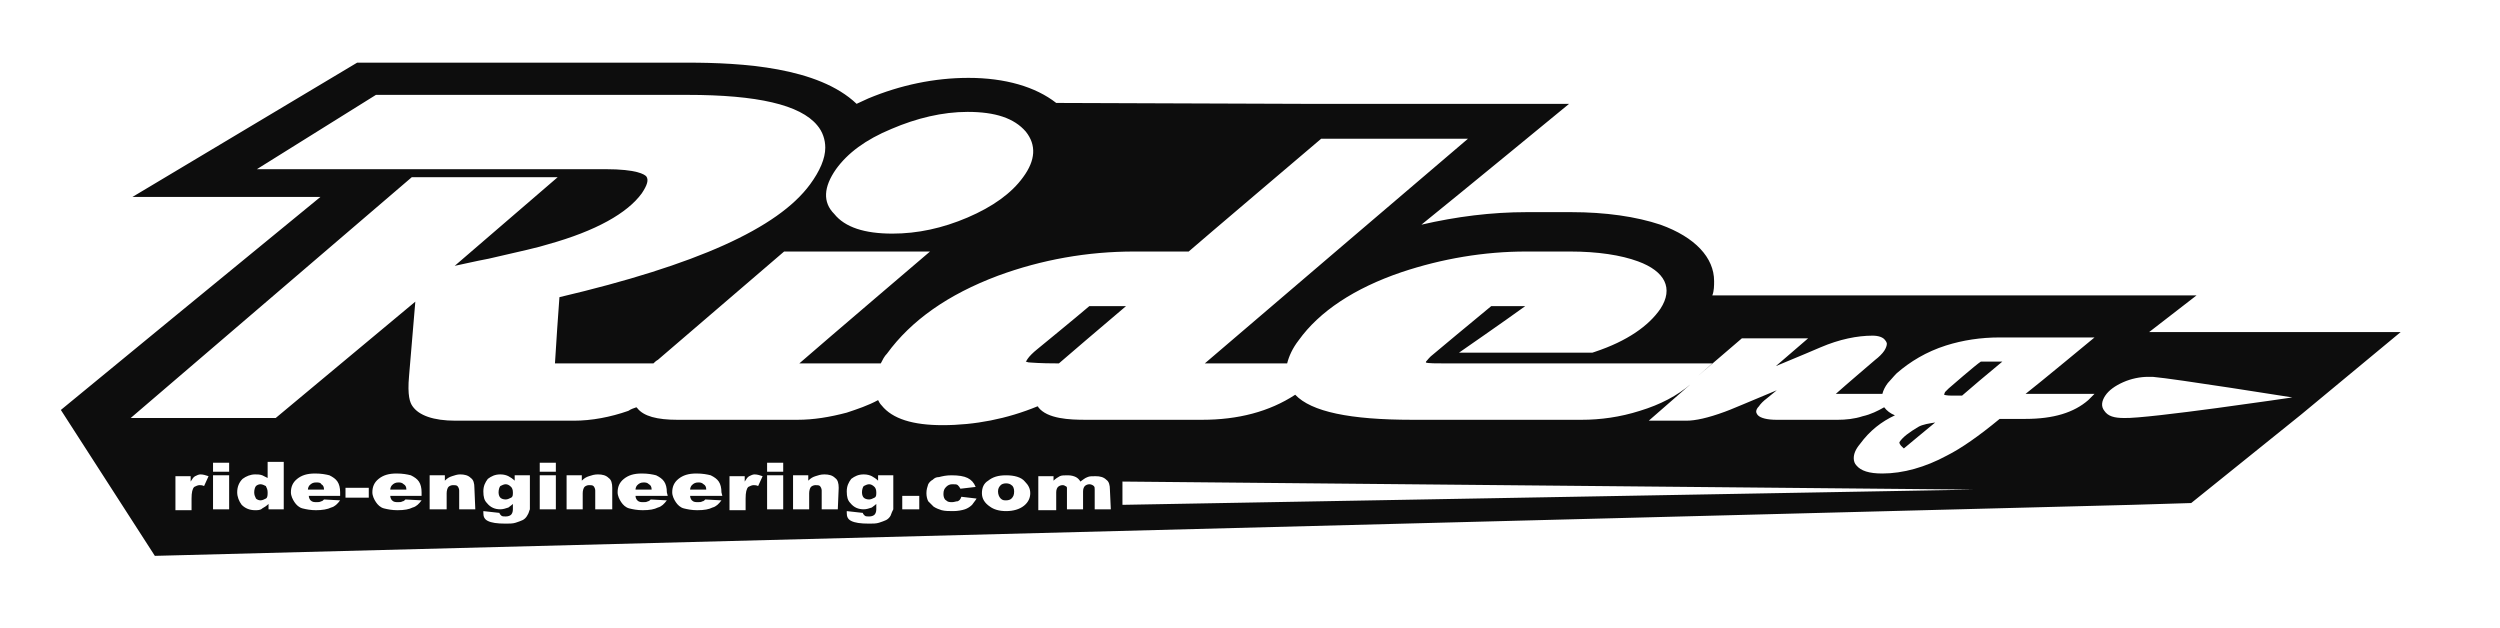 <?xml version="1.0" encoding="utf-8"?>
<!-- Generator: Adobe Illustrator 22.1.0, SVG Export Plug-In . SVG Version: 6.00 Build 0)  -->
<svg version="1.1" id="Layer_1" xmlns="http://www.w3.org/2000/svg" xmlns:xlink="http://www.w3.org/1999/xlink" x="0px" y="0px"
	 viewBox="0 0 279.3 70.2" style="enable-background:new 0 0 279.3 70.2;" xml:space="preserve">
<style type="text/css">
	.st0{fill:#0D0D0D;}
</style>
<path class="st0" d="M78,53.9c-0.3,0-0.5,0.1-0.7,0.3c-0.1,0.1-0.2,0.3-0.2,0.5h1.8c0-0.3-0.1-0.5-0.3-0.6
	C78.4,53.9,78.2,53.9,78,53.9z M44.5,53.9c-0.3,0-0.5,0.1-0.7,0.3c-0.1,0.1-0.2,0.3-0.2,0.5h1.8c0-0.3-0.1-0.5-0.3-0.6
	C44.9,53.9,44.7,53.9,44.5,53.9z M35.3,53.9c-0.3,0-0.5,0.1-0.7,0.3c-0.1,0.1-0.2,0.3-0.2,0.5h1.8c0-0.3-0.1-0.5-0.3-0.6
	C35.8,53.9,35.6,53.9,35.3,53.9z M29.1,54.1c-0.2,0-0.4,0.1-0.5,0.2c-0.1,0.1-0.2,0.4-0.2,0.7s0.1,0.5,0.2,0.7
	c0.1,0.1,0.3,0.2,0.5,0.2s0.4-0.1,0.6-0.2c0.2-0.1,0.2-0.4,0.2-0.7s-0.1-0.5-0.2-0.7C29.5,54.2,29.3,54.1,29.1,54.1z M71.9,53.9
	c-0.3,0-0.5,0.1-0.7,0.3c-0.1,0.1-0.2,0.3-0.2,0.5h1.8c0-0.3-0.1-0.5-0.3-0.6C72.3,53.9,72.1,53.9,71.9,53.9z M97.1,54.1
	c-0.2,0-0.4,0.1-0.6,0.2c-0.1,0.1-0.2,0.4-0.2,0.7s0.1,0.5,0.2,0.6s0.3,0.2,0.6,0.2c0.2,0,0.4-0.1,0.6-0.2c0.2-0.1,0.2-0.3,0.2-0.6
	s-0.1-0.5-0.2-0.6C97.5,54.2,97.3,54.1,97.1,54.1z M217.7,43.4l-0.4,0.4c-0.1,0.2-0.1,0.3-0.1,0.3l0,0c0,0,0.2,0.1,0.9,0.1h0.3
	c0,0,0.5,0,0.8,0c0.2-0.2,3.4-2.9,4.5-3.8h-2.4C220.8,40.7,217.7,43.4,217.7,43.4z M212.2,49.4L212.2,49.4c0,0.3,0.3,0.5,0.5,0.7
	c0.5-0.4,2.5-2.1,3.5-2.9c-0.6,0.1-1.4,0.2-1.9,0.5C213.3,48.3,212.6,48.8,212.2,49.4z M112.4,54c-0.3,0-0.5,0.1-0.6,0.2
	c-0.2,0.2-0.3,0.4-0.3,0.7s0.1,0.6,0.3,0.8c0.2,0.2,0.4,0.2,0.6,0.2c0.3,0,0.5-0.1,0.6-0.2c0.2-0.2,0.3-0.4,0.3-0.8
	c0-0.3-0.1-0.6-0.3-0.7C112.9,54.1,112.7,54,112.4,54z M240.1,37.1l5.3-4.1h-22H206c-1.7,0-13.7,0-13.7,0h-1
	c0.2-0.5,0.2-1.1,0.2-1.6c0-2.6-2.1-4.9-6-6.3c-2.7-0.9-6.1-1.4-10-1.4h-4.9c-4,0-7.9,0.5-11.8,1.4c4.1-3.3,16.5-13.5,16.5-13.5
	h-29.9L118,11.5c-2.3-1.8-5.7-2.8-9.8-2.8c-3.8,0-7.6,0.8-11.2,2.3c-0.4,0.2-0.9,0.4-1.3,0.6C91.4,7.5,82.9,7,76.8,7H39.9L14.8,22
	c0,0,18.9,0,21,0c-5.4,4.4-29,23.8-29,23.8l10.5,16.3l220.9-5.7l6.6-0.2l12.3-9.9l11.1-9.2L240.1,37.1z M93.4,18.9
	c1.3-1.8,3.3-3.3,6.2-4.5c2.8-1.2,5.7-1.9,8.5-1.9c3.1,0,5.2,0.7,6.5,2.2c1.2,1.5,1.1,3.2-0.3,5.1c-1.3,1.8-3.4,3.3-6.2,4.5
	c-2.8,1.2-5.6,1.8-8.4,1.8c-3.1,0-5.3-0.7-6.5-2.2C91.9,22.6,92,20.9,93.4,18.9z M22.8,54.3c-0.2-0.1-0.4-0.1-0.5-0.1
	c-0.2,0-0.4,0.1-0.6,0.2c-0.2,0.2-0.3,0.6-0.3,1.3V57h-1.8v-3.8h1.7v0.6c0.2-0.3,0.3-0.5,0.5-0.6s0.4-0.2,0.6-0.2
	c0.3,0,0.6,0.1,0.9,0.2L22.8,54.3z M25.6,56.9h-1.8v-3.8h1.8V56.9z M25.6,52.7h-1.8v-1h1.8V52.7z M31.7,56.9H30v-0.6
	c-0.2,0.2-0.5,0.4-0.7,0.5C29.1,57,28.8,57,28.5,57c-0.6,0-1.1-0.2-1.5-0.6c-0.3-0.4-0.5-0.9-0.5-1.4c0-0.6,0.2-1.1,0.6-1.5
	c0.4-0.3,0.9-0.5,1.4-0.5c0.3,0,0.5,0,0.8,0.1c0.2,0.1,0.4,0.2,0.6,0.3v-1.8h1.8C31.7,51.6,31.7,56.9,31.7,56.9z M38.1,55.4h-3.6
	c0,0.2,0.1,0.4,0.2,0.5c0.2,0.2,0.4,0.2,0.7,0.2c0.2,0,0.3,0,0.5-0.1c0.1,0,0.2-0.1,0.3-0.2l1.8,0.1c-0.3,0.4-0.6,0.7-1,0.8
	c-0.4,0.2-1,0.3-1.7,0.3c-0.6,0-1.1-0.1-1.5-0.2c-0.4-0.1-0.7-0.4-0.9-0.7s-0.4-0.7-0.4-1.1c0-0.6,0.2-1.1,0.7-1.5s1.1-0.6,2-0.6
	c0.7,0,1.2,0.1,1.6,0.2c0.4,0.2,0.7,0.4,0.9,0.7S38,54.5,38,55v0.4H38.1z M41.2,55.6h-2.6v-1.1h2.6V55.6z M47.2,55.4h-3.6
	c0,0.2,0.1,0.4,0.2,0.5c0.2,0.2,0.4,0.2,0.7,0.2c0.2,0,0.3,0,0.5-0.1c0.1,0,0.2-0.1,0.3-0.2l1.8,0.1c-0.3,0.4-0.6,0.7-1,0.8
	c-0.4,0.2-0.9,0.3-1.7,0.3c-0.6,0-1.1-0.1-1.5-0.2c-0.4-0.1-0.7-0.4-0.9-0.7s-0.4-0.7-0.4-1.1c0-0.6,0.2-1.1,0.7-1.5s1.1-0.6,2-0.6
	c0.7,0,1.2,0.1,1.6,0.2c0.4,0.2,0.7,0.4,0.9,0.7s0.3,0.7,0.3,1.2v0.4H47.2z M53.1,56.9h-1.8v-2.1c0-0.2-0.1-0.4-0.2-0.5
	c-0.1-0.1-0.3-0.1-0.5-0.1s-0.4,0.1-0.5,0.2c-0.1,0.1-0.2,0.4-0.2,0.7v1.8H48v-3.8h1.7v0.6c0.3-0.3,0.5-0.4,0.8-0.5s0.6-0.2,0.9-0.2
	c0.5,0,0.9,0.1,1.2,0.4c0.3,0.2,0.4,0.6,0.4,1.1L53.1,56.9L53.1,56.9z M58.9,57.6c-0.1,0.2-0.3,0.4-0.5,0.5s-0.5,0.2-0.8,0.3
	s-0.7,0.1-1.1,0.1c-1,0-1.6-0.1-2-0.3S54,57.7,54,57.3c0,0,0-0.1,0-0.2l1.8,0.2c0,0.1,0.1,0.2,0.2,0.3c0.1,0.1,0.3,0.1,0.5,0.1
	c0.3,0,0.5-0.1,0.6-0.2c0.1-0.1,0.2-0.3,0.2-0.6v-0.6c-0.2,0.2-0.4,0.3-0.5,0.4c-0.3,0.1-0.6,0.2-0.9,0.2c-0.6,0-1.1-0.2-1.5-0.7
	c-0.3-0.3-0.4-0.7-0.4-1.3s0.2-1,0.5-1.4c0.4-0.3,0.8-0.5,1.4-0.5c0.4,0,0.7,0.1,0.9,0.2c0.2,0.1,0.5,0.3,0.7,0.5v-0.6h1.7v3.6v0.2
	C59.1,57.1,59.1,57.3,58.9,57.6z M62.1,56.9h-1.8v-3.8h1.8V56.9z M62.1,52.7h-1.8v-1h1.8V52.7z M68.3,56.9h-1.8v-2.1
	c0-0.2-0.1-0.4-0.2-0.5s-0.3-0.1-0.5-0.1s-0.4,0.1-0.5,0.2c-0.1,0.1-0.2,0.4-0.2,0.7v1.8h-1.8v-3.8H65v0.6c0.3-0.3,0.5-0.4,0.8-0.5
	s0.6-0.2,1-0.2c0.5,0,0.9,0.1,1.2,0.4c0.3,0.2,0.4,0.6,0.4,1.1v2.4H68.3z M74.6,55.4H71c0,0.2,0.1,0.4,0.2,0.5
	c0.2,0.2,0.4,0.2,0.7,0.2c0.2,0,0.3,0,0.5-0.1c0.1,0,0.2-0.1,0.3-0.2l1.8,0.1c-0.3,0.4-0.6,0.7-1,0.8c-0.4,0.2-0.9,0.3-1.7,0.3
	c-0.6,0-1.1-0.1-1.5-0.2c-0.4-0.1-0.7-0.4-0.9-0.7C69.2,55.8,69,55.4,69,55c0-0.6,0.2-1.1,0.7-1.5s1.1-0.6,2-0.6
	c0.7,0,1.2,0.1,1.6,0.2c0.4,0.2,0.7,0.4,0.9,0.7c0.2,0.3,0.3,0.7,0.3,1.2L74.6,55.4L74.6,55.4z M80.7,55.4h-3.6
	c0,0.2,0.1,0.4,0.2,0.5c0.2,0.2,0.4,0.2,0.7,0.2c0.2,0,0.3,0,0.5-0.1c0.1,0,0.2-0.1,0.3-0.2l1.8,0.1c-0.3,0.4-0.6,0.7-1,0.8
	c-0.4,0.2-0.9,0.3-1.7,0.3c-0.6,0-1.1-0.1-1.5-0.2c-0.4-0.1-0.7-0.4-0.9-0.7c-0.2-0.3-0.4-0.7-0.4-1.1c0-0.6,0.2-1.1,0.7-1.5
	s1.1-0.6,2-0.6c0.7,0,1.2,0.1,1.6,0.2c0.4,0.2,0.7,0.4,0.9,0.7c0.2,0.3,0.3,0.7,0.3,1.2L80.7,55.4L80.7,55.4z M84.7,54.3
	c-0.2-0.1-0.4-0.1-0.5-0.1c-0.2,0-0.4,0.1-0.6,0.2c-0.2,0.2-0.3,0.6-0.3,1.3V57h-1.8v-3.8h1.7v0.6c0.2-0.3,0.3-0.5,0.5-0.6
	s0.4-0.2,0.6-0.2c0.3,0,0.6,0.1,0.9,0.2L84.7,54.3z M87.5,56.9h-1.8v-3.8h1.8V56.9z M87.5,52.7h-1.8v-1h1.8V52.7z M93.6,56.9h-1.8
	v-2.1c0-0.2-0.1-0.4-0.2-0.5s-0.3-0.1-0.5-0.1s-0.4,0.1-0.5,0.2c-0.1,0.1-0.2,0.4-0.2,0.7v1.8h-1.8v-3.8h1.7v0.6
	c0.3-0.3,0.5-0.4,0.8-0.5s0.6-0.2,1-0.2c0.5,0,0.9,0.1,1.2,0.4c0.3,0.2,0.4,0.6,0.4,1.1L93.6,56.9L93.6,56.9z M99.5,57.6
	c-0.1,0.2-0.3,0.4-0.5,0.5s-0.5,0.2-0.8,0.3s-0.7,0.1-1.1,0.1c-1,0-1.6-0.1-2-0.3s-0.5-0.5-0.5-0.9c0,0,0-0.1,0-0.2l1.8,0.2
	c0,0.1,0.1,0.2,0.2,0.3s0.3,0.1,0.5,0.1c0.3,0,0.5-0.1,0.6-0.2c0.1-0.1,0.2-0.3,0.2-0.6v-0.6c-0.2,0.2-0.4,0.3-0.5,0.4
	c-0.3,0.1-0.6,0.2-0.9,0.2c-0.6,0-1.1-0.2-1.5-0.7c-0.3-0.3-0.4-0.7-0.4-1.3s0.2-1,0.5-1.4c0.4-0.3,0.8-0.5,1.4-0.5
	c0.4,0,0.7,0.1,0.9,0.2c0.2,0.1,0.5,0.3,0.7,0.5v-0.6h1.7v3.6v0.2C99.7,57.1,99.6,57.3,99.5,57.6z M102.7,56.9h-1.9v-1.5h1.9V56.9z
	 M108.6,56.4c-0.2,0.2-0.5,0.4-0.8,0.5s-0.8,0.2-1.3,0.2s-0.9,0-1.3-0.1c-0.3-0.1-0.6-0.2-0.9-0.4c-0.2-0.2-0.4-0.4-0.6-0.6
	c-0.1-0.2-0.2-0.5-0.2-0.9s0.1-0.7,0.2-1c0.1-0.2,0.3-0.4,0.5-0.5c0.2-0.2,0.4-0.3,0.7-0.3c0.4-0.1,0.8-0.2,1.4-0.2
	c0.8,0,1.4,0.1,1.8,0.3s0.7,0.5,0.9,1l-1.7,0.2c-0.1-0.2-0.2-0.3-0.3-0.4c-0.1-0.1-0.3-0.1-0.6-0.1c-0.3,0-0.5,0.1-0.7,0.3
	s-0.3,0.4-0.3,0.8c0,0.3,0.1,0.6,0.3,0.7c0.2,0.2,0.4,0.2,0.7,0.2c0.2,0,0.4-0.1,0.6-0.1c0.2-0.1,0.3-0.2,0.4-0.5l1.7,0.2
	C109,55.9,108.8,56.1,108.6,56.4z M114.4,56.5c-0.5,0.4-1.2,0.6-2,0.6s-1.4-0.2-1.8-0.5c-0.6-0.4-0.9-0.9-0.9-1.5s0.2-1.1,0.7-1.4
	c0.5-0.4,1.1-0.6,2-0.6s1.7,0.2,2.1,0.7c0.4,0.4,0.6,0.8,0.6,1.3C115.1,55.6,114.9,56.1,114.4,56.5z M124.1,56.9h-1.8v-2.2
	c0-0.2,0-0.3-0.1-0.4c-0.1-0.1-0.3-0.2-0.5-0.2s-0.4,0.1-0.5,0.2c-0.1,0.1-0.2,0.3-0.2,0.6v2h-1.8v-2.1c0-0.2,0-0.3,0-0.3
	c0-0.1-0.1-0.2-0.2-0.2c-0.1-0.1-0.2-0.1-0.3-0.1c-0.2,0-0.4,0.1-0.5,0.2c-0.1,0.1-0.2,0.3-0.2,0.6v2h-2v-3.8h1.7v0.5
	c0.2-0.2,0.5-0.4,0.7-0.5s0.5-0.1,0.9-0.1s0.7,0.1,0.9,0.2c0.2,0.1,0.4,0.3,0.5,0.5c0.3-0.2,0.5-0.4,0.8-0.5
	c0.2-0.1,0.5-0.1,0.9-0.1c0.5,0,0.9,0.1,1.2,0.4c0.3,0.2,0.4,0.6,0.4,1.1L124.1,56.9L124.1,56.9z M125.4,56.4v-2.6l95.1,0.9
	L125.4,56.4z M233.3,44.7c-1.6,1.4-3.9,2.1-7,2.1c0,0-2.5,0-2.9,0c-2.3,1.9-4.3,3.3-5.9,4.1c-2.4,1.3-4.9,2-7.2,2
	c-1.5,0-2.4-0.3-2.9-0.9c-0.2-0.2-0.3-0.5-0.3-0.8c0-0.5,0.2-1,0.7-1.6c1.1-1.5,2.4-2.5,3.9-3.2c-0.5-0.2-0.9-0.5-1.2-0.9l0,0
	c-0.7,0.4-1.5,0.8-2.4,1c-0.9,0.3-1.9,0.4-2.8,0.4h-6.8c-1.1,0-1.8-0.2-2.1-0.5c-0.1-0.1-0.2-0.3-0.2-0.4c0-0.2,0.1-0.4,0.3-0.6
	c0.2-0.3,0.5-0.6,0.9-0.9c0,0,0.6-0.5,1.1-0.9c-2.4,1-5.7,2.4-5.8,2.4c-1.9,0.7-3.3,1-4.3,1h-4.2l4.7-4.1c-1.5,1.3-3.4,2.3-5.7,3
	c-2.2,0.7-4.4,1-6.5,1h-18.9c-7,0-11.3-0.9-13.1-2.8c-2.9,1.9-6.4,2.8-10.4,2.8h-13c-1.8,0-4.3-0.1-5.3-1.4c0,0,0-0.1-0.1-0.1
	c-3.4,1.4-7,2.1-10.6,2.1c-3.3,0-5.6-0.7-6.8-2.2c-0.2-0.2-0.3-0.4-0.4-0.6c-1.1,0.6-2.3,1-3.5,1.4c-1.9,0.5-3.7,0.8-5.5,0.8H75.7
	c-2.3,0-3.8-0.4-4.5-1.3l-0.1-0.1c-0.3,0.1-0.6,0.2-0.9,0.4c-2,0.7-4.1,1.1-6.1,1.1H50.9c-2.5,0-4.1-0.6-4.8-1.6
	c-0.3-0.4-0.6-1.2-0.4-3.4l0.7-8.3l-15.6,13H14.6L46,19.8h16.3l-11.5,9.9c1-0.2,2.2-0.5,3.8-0.8c3.5-0.8,5.7-1.3,6.6-1.6
	c5.4-1.5,8.9-3.5,10.5-5.7c0.6-0.9,0.8-1.5,0.5-1.9c-0.2-0.2-1-0.8-4.6-0.8H28.7L42,10.6h34.8c7.8,0,12.6,1.1,14.5,3.4
	c0.6,0.7,0.9,1.6,0.9,2.5c0,1.2-0.6,2.6-1.7,4.1c-3.6,4.9-12.7,9-28,12.6c-0.1,1.1-0.4,5.8-0.5,7.4h11c0.1-0.1,0.3-0.3,0.5-0.4
	l14.1-12.1h16.3c0,0-11.5,9.8-14.6,12.5h9.1c0.2-0.4,0.4-0.8,0.7-1.1c2.7-3.7,6.8-6.6,12.4-8.7c4.9-1.8,10-2.7,15.2-2.7
	c0,0,5,0,6.1,0c0.9-0.8,14.8-12.6,14.8-12.6H164c0,0-25.8,22-29.4,25.1h9.2c0.2-0.8,0.6-1.7,1.3-2.6c2.3-3.2,6.2-5.8,11.5-7.6
	c4.5-1.5,9.2-2.3,13.9-2.3h4.9c3.1,0,5.7,0.4,7.6,1.1c3,1.1,4,3,2.5,5.3c-1.3,1.9-3.7,3.6-7.3,4.8l-0.3,0.1H163c0,0,5.2-3.6,7.4-5.2
	h-3.8c-1.6,1.3-6.5,5.4-6.5,5.4c-0.4,0.3-0.6,0.6-0.7,0.7c-0.1,0.1-0.1,0.1-0.1,0.2c0.2,0.1,1.2,0.1,2.2,0.1h29.8l-1.6,1.4l4.9-4.2
	h7.4c0,0-2.2,1.9-3.6,3.1c2.2-0.9,5-2.1,5-2.1c2.1-0.9,4.1-1.3,5.8-1.3c0.7,0,1.2,0.2,1.4,0.5c0.1,0.1,0.2,0.3,0.2,0.4
	c0,0.2-0.1,0.5-0.3,0.8s-0.6,0.7-1,1c0,0-3.4,2.9-4.4,3.8h5.2c0.1-0.4,0.3-0.8,0.6-1.2c0.3-0.3,0.6-0.7,1-1.1
	c1.5-1.3,3.3-2.4,5.5-3.1c1.9-0.6,3.9-0.9,6-0.9H234c0,0-6.4,5.3-7.7,6.3c1.7,0,7.7,0,7.7,0L233.3,44.7z M237.3,46.7
	C237.3,46.7,237.2,46.7,237.3,46.7c-1.1,0-1.8-0.2-2.2-0.8c-0.4-0.5-0.3-1.1,0.1-1.7c0.4-0.6,1.1-1.1,2-1.5s1.9-0.6,2.8-0.6
	c0.1,0,0.1,0,0.2,0c0,0,0.1,0,0.2,0h0.1c2.4,0.2,15.6,2.3,15.6,2.3S239.9,46.8,237.3,46.7z M115.9,39c-0.5,0.4-0.9,0.8-1.1,1.1
	c-0.1,0.2-0.2,0.3-0.2,0.3c0.1,0,0.2,0.1,0.5,0.1c0.2,0,0.9,0.1,3.2,0.1c0.7-0.6,5-4.3,7.5-6.4h-4.1C120.3,35.4,115.9,39,115.9,39z
	 M56.5,54.1c-0.2,0-0.4,0.1-0.6,0.2c-0.1,0.1-0.2,0.4-0.2,0.7s0.1,0.5,0.2,0.6c0.1,0.1,0.3,0.2,0.6,0.2c0.2,0,0.4-0.1,0.6-0.2
	c0.2-0.1,0.2-0.3,0.2-0.6s-0.1-0.5-0.2-0.6C56.9,54.2,56.7,54.1,56.5,54.1z"/>
</svg>

